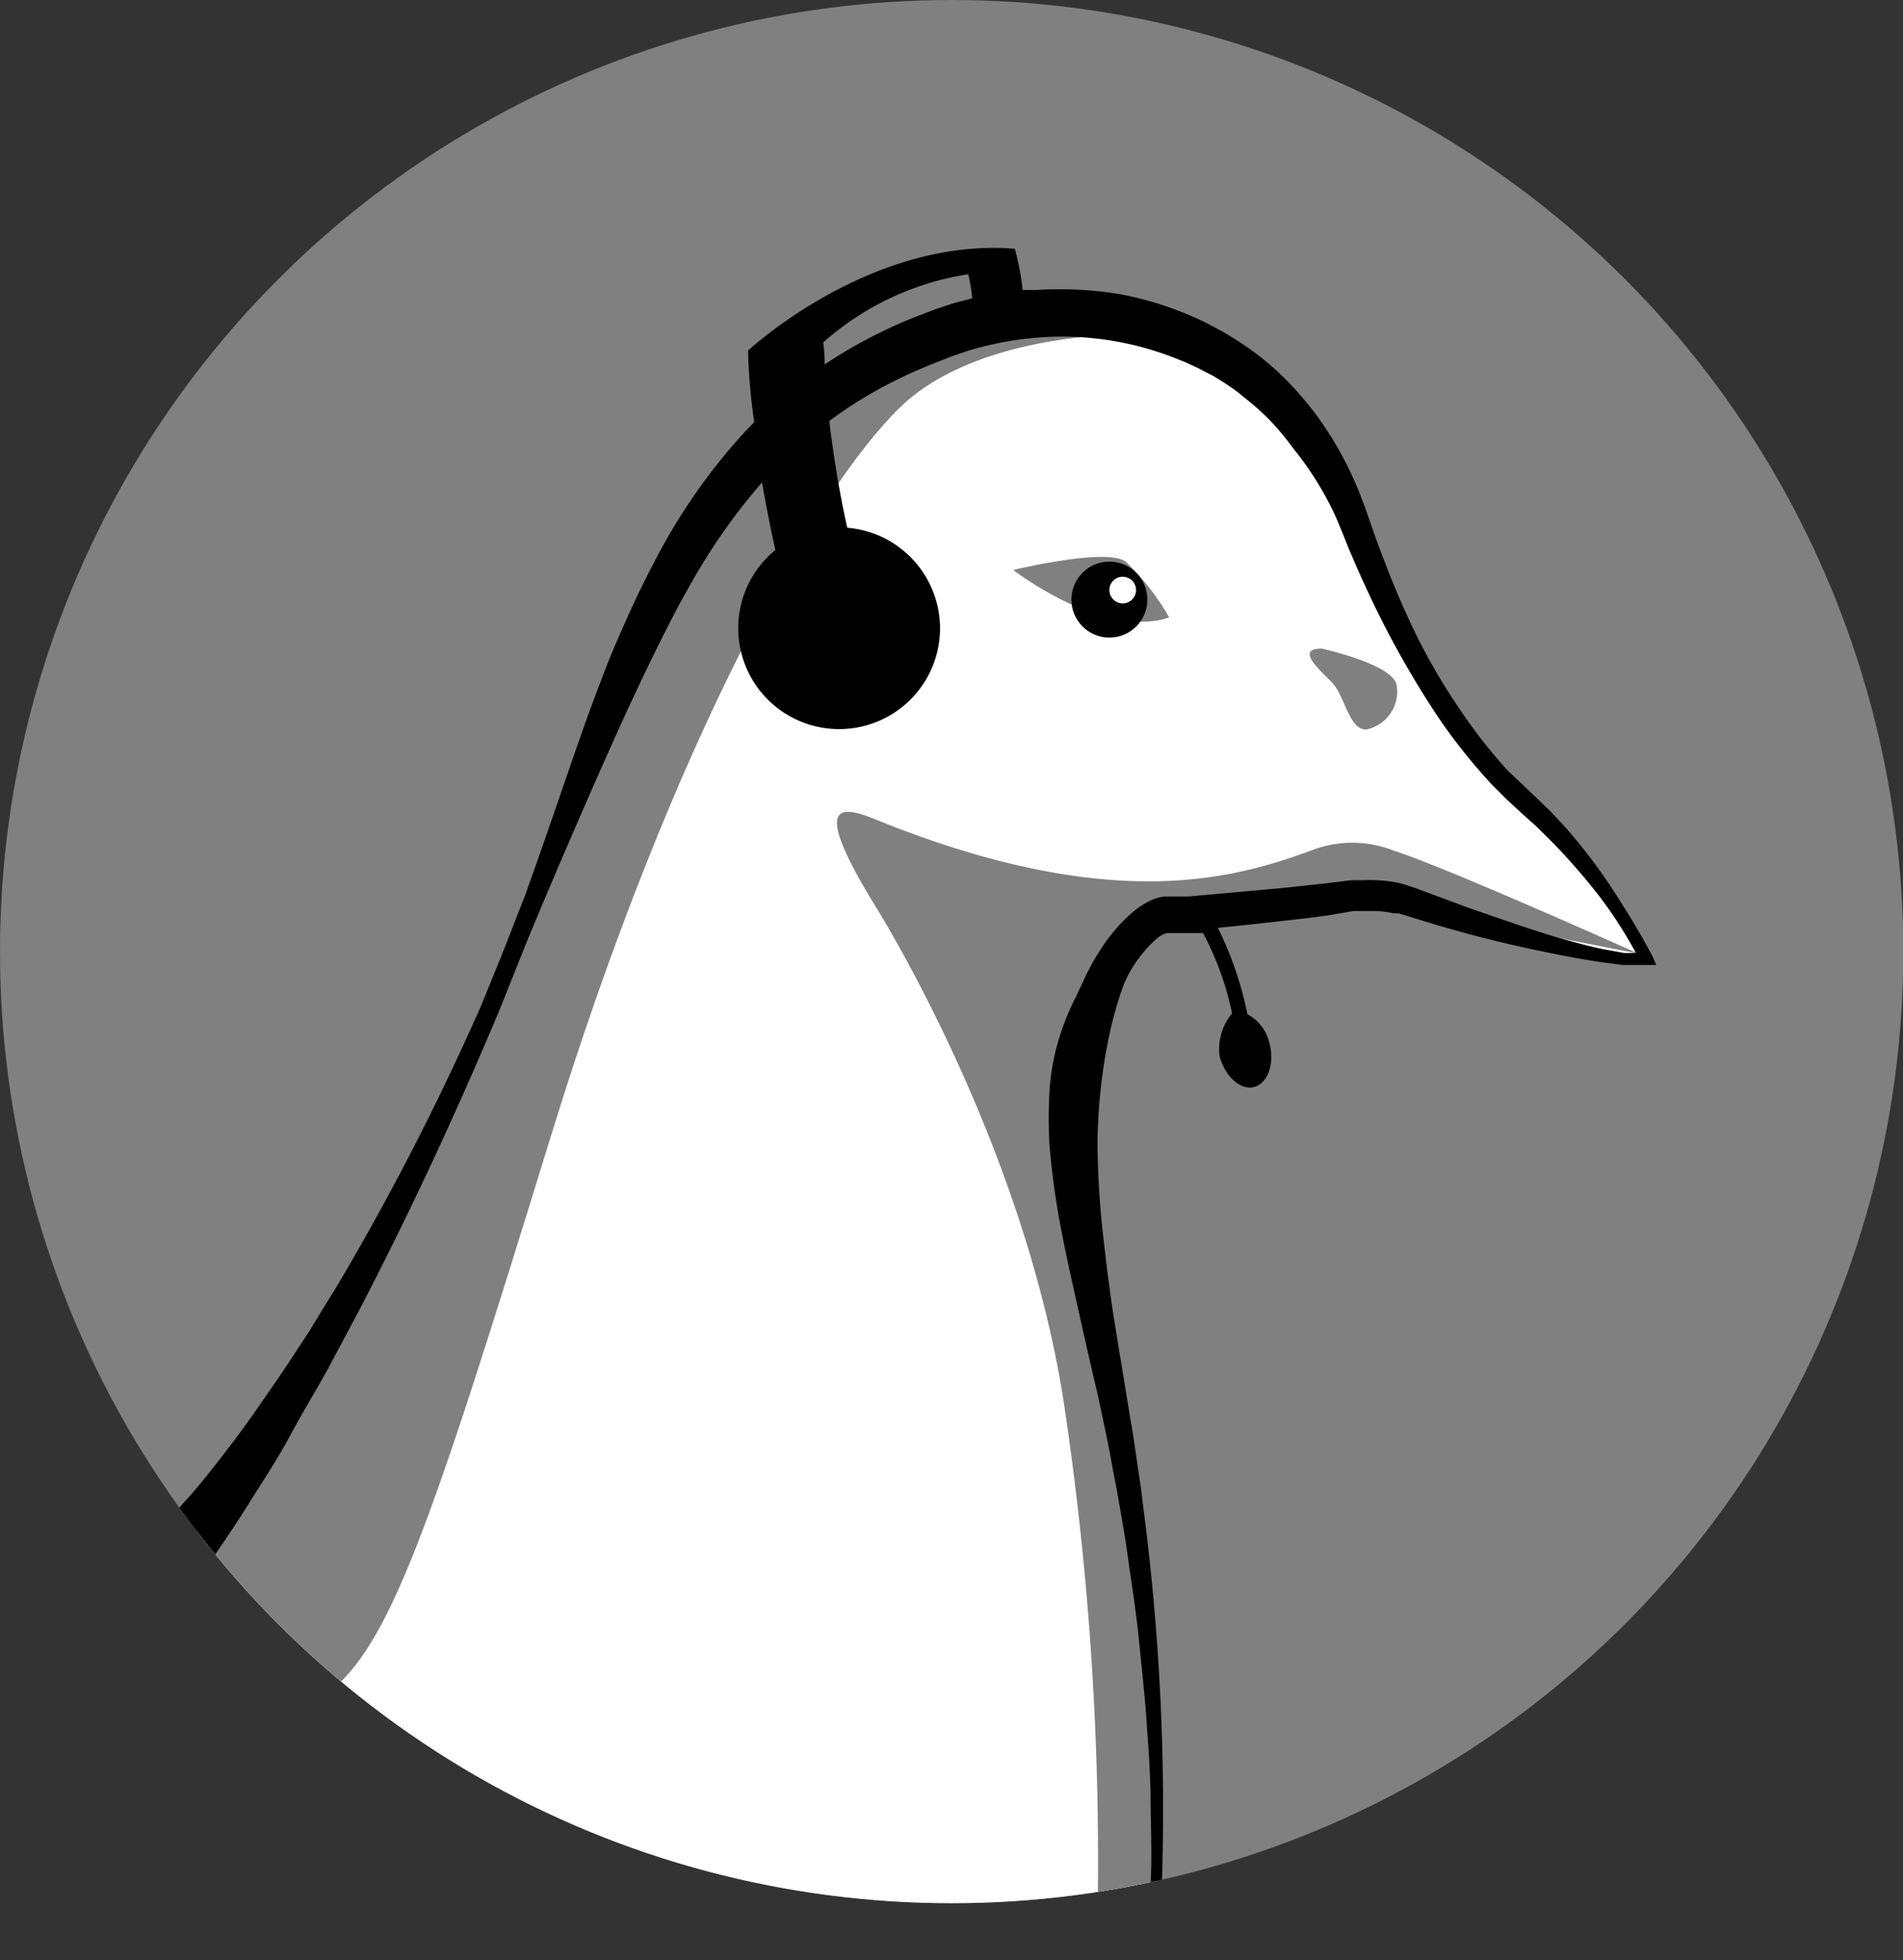 <svg xmlns="http://www.w3.org/2000/svg" xmlns:xlink="http://www.w3.org/1999/xlink" viewBox="0 0 65.63 67.6"><rect x="0" y="0" width="65.63" height="67.6" fill="#333333" stroke="none"/><defs><style>.cls-1{fill:none;}.cls-2{clip-path:url(#clip-path);}.cls-3{fill:gray;}.cls-4{fill:#fff;}</style><clipPath id="clip-path"><circle class="cls-1" cx="32.82" cy="32.82" r="32.82"/></clipPath></defs><title>pidginbw</title><g id="Capa_2" data-name="Capa 2"><g id="ARTES"><g class="cls-2"><circle class="cls-3" cx="32.82" cy="32.82" r="32.82"/><path id="Relleno" class="cls-4" d="M6.28,53.47s5.19-6,10.65-18.75c4.94-11.53,6.2-19.85,15.68-23.24a11.41,11.41,0,0,1,8.63.33A10.49,10.49,0,0,1,46.74,18c1.44,3.93,3.39,7.44,6,9.74a19.55,19.55,0,0,1,4.07,5.32s-2,.12-8.26-2.08a3.59,3.59,0,0,0-1.81-.14c-1.65.29-5,.55-6.5.72-.8.09-1.77,1.45-2.08,2.19-1.57,3.63-1.4,6.14.18,14A73.4,73.4,0,0,1,39.9,64.87V67.6H6.28Z"/><path class="cls-3" d="M39.74,65.3V58.71l-.91-7.91-1.51-7.53-.47-7.69,2.89-3.64,2.73-1,5.07-.56,3.58,1.45,5.38,1.06s-6.68-3-8.43-3.55a3.89,3.89,0,0,0-2.87,0c-2.72,1-7,2.19-15.11-1.12-1.22-.48-2-.43,0,2.87,0,0,5.24,8.21,6.62,17.43a106.19,106.19,0,0,1,1.15,17.06Z"/><path class="cls-3" d="M47.11,25.16c-.6,0-.72-1.17-1.19-1.64s-1.23-1.15-.34-1.15c0,0,2.5.54,2.59,1.28A1.33,1.33,0,0,1,47.11,25.16Z"/><path class="cls-3" d="M34.94,19.66s3.22-.78,3.88-.29a8.48,8.48,0,0,1,1.5,1.92S38.44,22.18,34.94,19.66Z"/><path class="cls-3" d="M6.68,52.67l5.76-8.07,4.7-10.85L23,19.83l3.43-5.06,8.14-4.07,5.15.82s-5.79-.27-8.68,2.53S23.2,25.53,19,39.18,13.43,56.8,11.26,58.43,5.57,54,5.57,54Z"/><circle cx="38.26" cy="20.68" r="1.31"/><path d="M57,33c-.43-.82-.9-1.58-1.4-2.35a19.18,19.18,0,0,0-1.66-2.17l-.47-.5-.5-.48-.48-.46L52,26.58a18.2,18.2,0,0,1-1.63-2.08A21.75,21.75,0,0,1,49,22.21c-.4-.79-.76-1.6-1.09-2.43-.16-.41-.32-.83-.47-1.24l-.22-.63c-.08-.22-.15-.44-.24-.66a12,12,0,0,0-1.29-2.52,10.6,10.6,0,0,0-.87-1.13,9.92,9.92,0,0,0-1-1,9.66,9.66,0,0,0-1.16-.86c-.21-.13-.41-.26-.62-.37s-.42-.23-.64-.33a11.63,11.63,0,0,0-2.75-.89A12.7,12.7,0,0,0,35.76,10l-.49,0A9.63,9.63,0,0,0,35,8.58c-5-.41-9.2,3.51-9.2,3.51s0,1,.21,2.47l-.3.31a20.49,20.49,0,0,0-3.19,4.6c-.43.81-.81,1.65-1.18,2.49s-.68,1.69-1,2.54c-.61,1.7-1.18,3.41-1.78,5.11l-.45,1.27-.49,1.25c-.32.84-.67,1.67-1,2.49a90.73,90.73,0,0,1-4.9,9.57c-.23.39-.47.76-.7,1.14l-.35.58-.37.56c-.48.75-1,1.49-1.5,2.21s-1.05,1.44-1.6,2.13c-.28.35-.56.69-.85,1-.14.16-.28.33-.43.49s-.3.32-.43.46l1.58,1.36c.15-.21.28-.39.41-.59s.26-.38.39-.58c.26-.38.51-.77.75-1.16.49-.77,1-1.55,1.42-2.34s.91-1.57,1.34-2.37l.64-1.2c.21-.4.43-.8.63-1.2,1.66-3.22,3.17-6.5,4.57-9.83l1-2.5.52-1.24.53-1.25c.71-1.65,1.43-3.31,2.17-4.94.37-.81.75-1.62,1.14-2.41s.79-1.59,1.23-2.35a20.78,20.78,0,0,1,2.47-3.52c.13.74.28,1.52.46,2.33a3.48,3.48,0,1,0,5.68,2.71,3.49,3.49,0,0,0-3.2-3.48c-.3-1.34-.49-2.62-.62-3.68a14.73,14.73,0,0,1,2.41-1.46c.38-.19.78-.36,1.18-.52l.6-.24.59-.2a11.39,11.39,0,0,1,2.45-.46,10.64,10.64,0,0,1,4.89.79c.2.07.38.17.57.25l.56.29c.36.22.71.44,1,.69a9.29,9.29,0,0,1,.94.83,9.41,9.41,0,0,1,.83,1A11.06,11.06,0,0,1,46,17.68c.09.19.17.39.26.6l.25.63c.18.42.36.84.55,1.25.38.83.79,1.65,1.24,2.45s.92,1.57,1.44,2.33a19.73,19.73,0,0,0,1.73,2.14l.49.49.51.47.49.44.47.46a22.17,22.17,0,0,1,1.75,2,15.07,15.07,0,0,1,1.24,1.93h0l-.39,0-.78-.14c-.52-.11-1-.25-1.55-.4-1-.3-2-.66-3-1l-1.51-.56-.37-.14-.21-.07-.22-.07a4.08,4.08,0,0,0-.92-.13,3.53,3.53,0,0,0-.46,0l-.24,0-.2,0-.79.1-1.58.17-3.22.29-.4,0-.2,0h-.23a1.64,1.64,0,0,0-.59.2,3,3,0,0,0-.44.29,5.94,5.94,0,0,0-1.19,1.38q-.12.18-.24.39l-.21.4-.36.77A8.84,8.84,0,0,0,36.47,36a7.72,7.72,0,0,0-.28,1.72,16.2,16.2,0,0,0,0,1.71,27.14,27.14,0,0,0,.47,3.29c.21,1.07.46,2.12.69,3.18l.36,1.58c.13.52.23,1,.35,1.57s.21,1,.31,1.58l.15.78.14.8c.09.52.18,1.05.25,1.58s.16,1.06.23,1.6l.1.79.08.8c.06.54.11,1.07.16,1.6s.08,1.07.12,1.61.06,1.07.08,1.61c0,1.07.06,2.14,0,3.21l.39,0a80,80,0,0,0-.63-12.94l-.1-.81-.12-.8c-.08-.53-.15-1.07-.25-1.6-.17-1.07-.35-2.13-.52-3.19-.09-.53-.16-1.06-.23-1.59s-.13-1.06-.19-1.59a30.52,30.52,0,0,1-.18-3.14,19.55,19.55,0,0,1,.28-3c.09-.48.19-1,.33-1.47.07-.25.14-.49.23-.74a1.93,1.93,0,0,1,.13-.32,2.39,2.39,0,0,1,.16-.32,4.54,4.54,0,0,1,.87-1.09,1,1,0,0,1,.39-.23l.38,0,.39,0,.48,0a10.3,10.3,0,0,1,1,2.77,1.94,1.94,0,0,0-.43,1.47c.19.71.72,1.19,1.19,1.07s.72-.8.53-1.51a1.51,1.51,0,0,0-.76-1A12,12,0,0,0,42,32q1.13-.11,2.25-.24c.54-.06,1.08-.12,1.62-.2l.81-.14.19,0,.17,0,.34,0a3.08,3.08,0,0,1,.68.08l.17,0,.17.05.39.12.78.24.78.22c1,.28,2.11.54,3.17.75.53.11,1.07.21,1.61.29l.81.11.41,0h.44l.33,0ZM32.91,10.45l-.69.23-.65.25c-.44.17-.87.37-1.3.58a16.72,16.72,0,0,0-1.83,1.06c0-.48-.05-.76-.05-.76a9.75,9.75,0,0,1,5-2.35,5.06,5.06,0,0,1,.14.83Z"/><circle class="cls-4" cx="38.72" cy="20.35" r="0.46"/></g></g></g></svg>